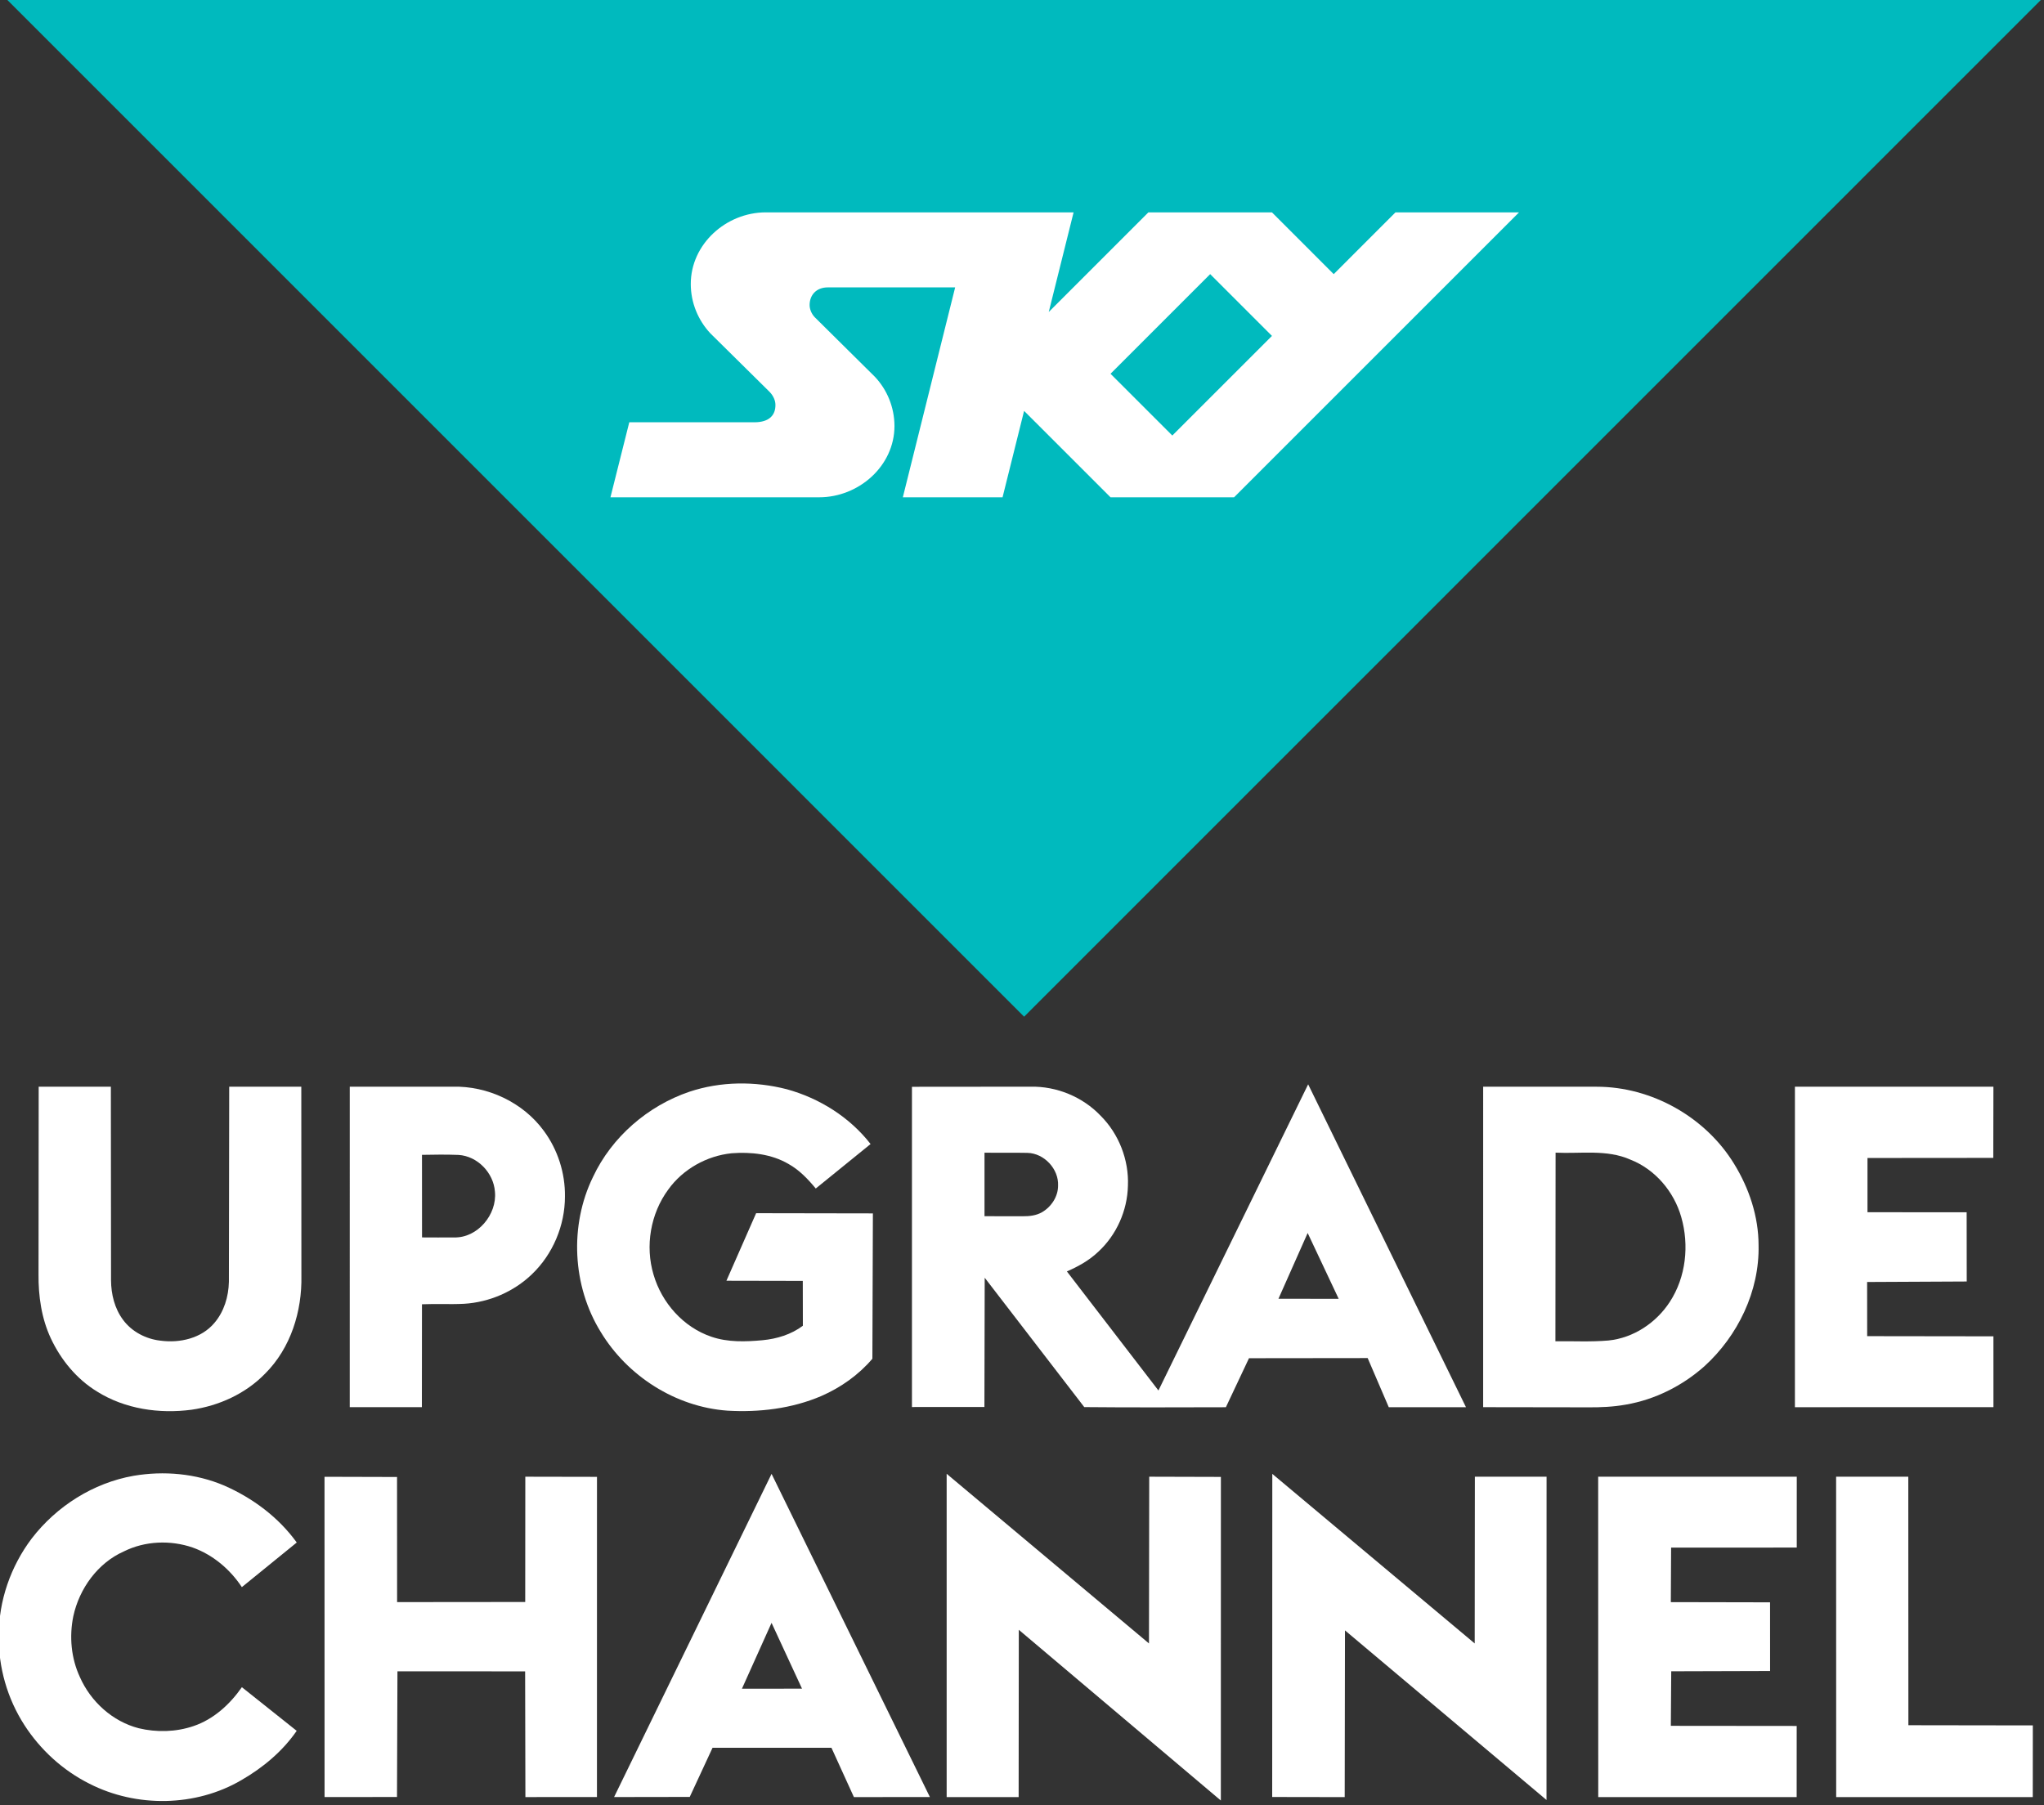 <svg height="43.79pt" viewBox="0 0 49.574 43.79" width="49.574pt" xmlns="http://www.w3.org/2000/svg"><rect x="0" y="0" width="49.574" height="43.79" fill="#333333" stroke="none"/><g fill="#fff" transform="matrix(.037 0 0 .037 -6.196 22.657)"><path d="m619.37 103.38c20.5-6.85 42.99-6.99 63.85-1.63 21.38 5.88 41.25 18.33 54.9 35.92l-35.93 29.16c-5.12-6.2-10.79-12.16-17.89-16.11-11.18-6.54-24.58-7.97-37.29-7-16.33 1.69-31.94 10.44-41.53 23.82-11.61 15.76-15.23 36.99-9.63 55.73 5.38 18.51 19.6 34.58 38.03 40.77 10.74 3.66 22.3 3.27 33.44 2.24 9.39-.89 18.81-3.75 26.42-9.48l-.05-29.41-50.06-.1 19.47-44.28 76.54.13-.33 95.28c-9.01 10.62-20.72 18.87-33.45 24.44-19.32 8.28-40.74 10.82-61.61 9.6-33.92-2.43-65.56-22.66-83.05-51.65-18.58-30.12-20.55-69.74-5.04-101.54 12.29-26.19 35.89-46.62 63.21-55.89z"/><path d="m1024.95 98.52 103.46 211.7-50.61-0-13.84-32.23-77.79.09-15.15 32.14c-30.95.05-61.89.22-92.83-.09l-65.26-84.81-.19 84.74-47.5.02v-209.94l77.76-.07c17.04-.37 34.15 6.67 45.9 19.03 11.99 11.94 18.63 29.05 17.91 45.96-.37 16.25-7.49 32.25-19.48 43.27-5.9 5.62-13.1 9.62-20.53 12.85l60.01 78.06m-114.01-155.91v41.64c8.41.08 16.81.01 25.21.04 4.25.03 8.65-.46 12.41-2.6 6.12-3.52 10.58-10.21 10.61-17.39.52-10.99-9.1-21.32-20.12-21.56-9.29-.21-18.81.05-28.11-.13m211.83 52.66-19.15 43.12 39.48.02z"/><path d="m192.82 100.09h47.31l.11 126.96c.07 9.11 2.34 18.46 7.87 25.85 5.75 7.84 15.04 12.63 24.63 13.68 12.6 1.68 26.73-1.52 35.21-11.58 6.38-7.43 9.33-17.3 9.55-26.99l.2-127.94h47.26l.06 123.93c.49 23.32-7.02 47.51-23.81 64.21-12.72 13.11-30.2 21.07-48.17 23.64-21.18 2.81-43.7-.45-61.99-11.94-13.34-8.15-23.62-20.69-30.23-34.75-6.16-13.11-8.25-27.78-8.11-42.16z"/><path d="m396.73 100.08 67.28-.01c23.04-.62 46.29 10.27 59.93 28.96 9.12 12.33 14.03 27.65 13.84 42.98.03 19.02-7.92 37.94-21.7 51.08-11.89 11.42-27.91 18.3-44.34 19.31-9.22.48-18.46-.08-27.68.32l-.06 67.47-47.28-.01zm47.34 44.68.03 54.13c6.99.05 13.97.06 20.95.01 15.42.47 28.31-15.01 26.84-29.99-.88-12.33-11.41-23.34-23.87-24.1-7.98-.32-15.97-.2-23.95-.05z"/><path d="m1139.67 100.07 74.34.03c36.08-.03 71.45 19.89 90.22 50.68 9.81 15.95 15.94 34.41 15.97 53.24.65 30.08-13.57 59.47-35.68 79.5-14.39 12.74-32.26 21.7-51.24 24.97-8.34 1.51-16.83 1.88-25.28 1.79l-68.34-.1zm47.47 43.25-.11 123.65c11.58-.16 23.2.51 34.76-.5 16.46-1.66 31.38-11.64 40.29-25.42 10.54-16.19 12.74-37.07 7.44-55.48-4.74-16.69-17.09-31.32-33.37-37.69-15.46-6.86-32.67-3.75-49.01-4.56z"/><path d="m1344.03 100.07 130.11.02-.09 46.66-82.46.07v35.55l65.01.05.05 45.37-65.3.32.04 35.51 82.76.11.01 46.45-130.14.01z"/><path d="m254.99 355.18c19.88-3.4 40.82-1.53 59.45 6.39 18.63 8.17 35.58 20.76 47.53 37.34l-35.97 29.25c-7.73-11.67-18.91-21.18-32.15-25.93-14.6-5.03-31.26-4.42-45.16 2.49-17.18 7.62-29.23 24.37-33.17 42.5-2.73 13.33-1.45 27.56 4.32 39.94 7.09 16.07 21.4 29.07 38.52 33.5 11.77 2.83 24.44 2.51 35.93-1.4 13.19-4.44 23.86-14.25 31.72-25.5l35.93 28.61c-9.27 13.44-22.16 24.2-36.25 32.31-29.97 17.59-68.87 18.1-99.69 2.32-17.3-8.67-32.09-22.18-42.56-38.43-11.18-17.33-17.09-37.94-16.77-58.56-.1-22.88 7.83-45.54 21.59-63.75 16.27-21.16 40.35-36.43 66.73-41.08z"/><path d="m673.22 353.9 103.78 211.87-49.81.04-14.72-32.33h-77.94l-14.95 32.22-49.59.08zm-.01 97.68-19.41 43.17 39.38-.03z"/><path d="m787.99 353.85 132.62 111.23.16-109.31 46.98.13-.03 212.16-132.44-111.93-.1 109.69-47.19-.01z"/><path d="m1001.45 353.91 132.68 111.17.11-109.31h46.99l-.04 211.93-132.1-111.19-.18 109.31-47.53-.08z"/><path d="m380.18 355.82 47.54.13.04 82.03 83.98-.08.06-82.13 46.98.09-.02 209.91-46.9.03-.18-82.42-83.69-.04-.3 82.41-47.48.03z"/><path d="m1215.06 355.77h130.18l-.01 46.45-82.36.03-.19 35.74 65.05.13.02 45.01-64.8.19-.26 35.77 82.5.08-.02 46.64h-130.06z"/><path d="m1371.03 355.75h47.31l.06 162.94 81.57.12-.04 47.01h-128.86z"/></g><path d="m13.311 4.564h23.548v7.585h-23.548z" fill="#fff" stroke="#fff" stroke-width=".198"/><path d="m223.457 561.271 19.251 19.252h-8.347l-4.173-4.174-4.173 4.174h-8.347l-6.732-6.732 1.678 6.732h-20.796c-2.681-.003-5.066-2.145-5.066-4.838 0-1.285.507-2.457 1.312-3.326l4.011-3.964c.27-.278.4-.611.396-.888.004-.661-.389-1.168-1.429-1.168h-8.445l-1.272-5.068h14.102c2.681 0 5.083 2.119 5.086 4.814-.003 1.283-.507 2.461-1.321 3.326l-4.06 4.022c-.225.23-.352.552-.352.83 0 .662.444 1.195 1.24 1.191l8.593.001-3.535-14.184h6.737l1.455 5.838 5.839-5.838zm54.905 34.005-69.091-69.1-69.093 69.1zm-56.521-18.927 4.174-4.174-6.732-6.731-4.174 4.173z" fill="#00babe" transform="matrix(.359 0 0 -.359 -50.29 213.559)"/></svg>